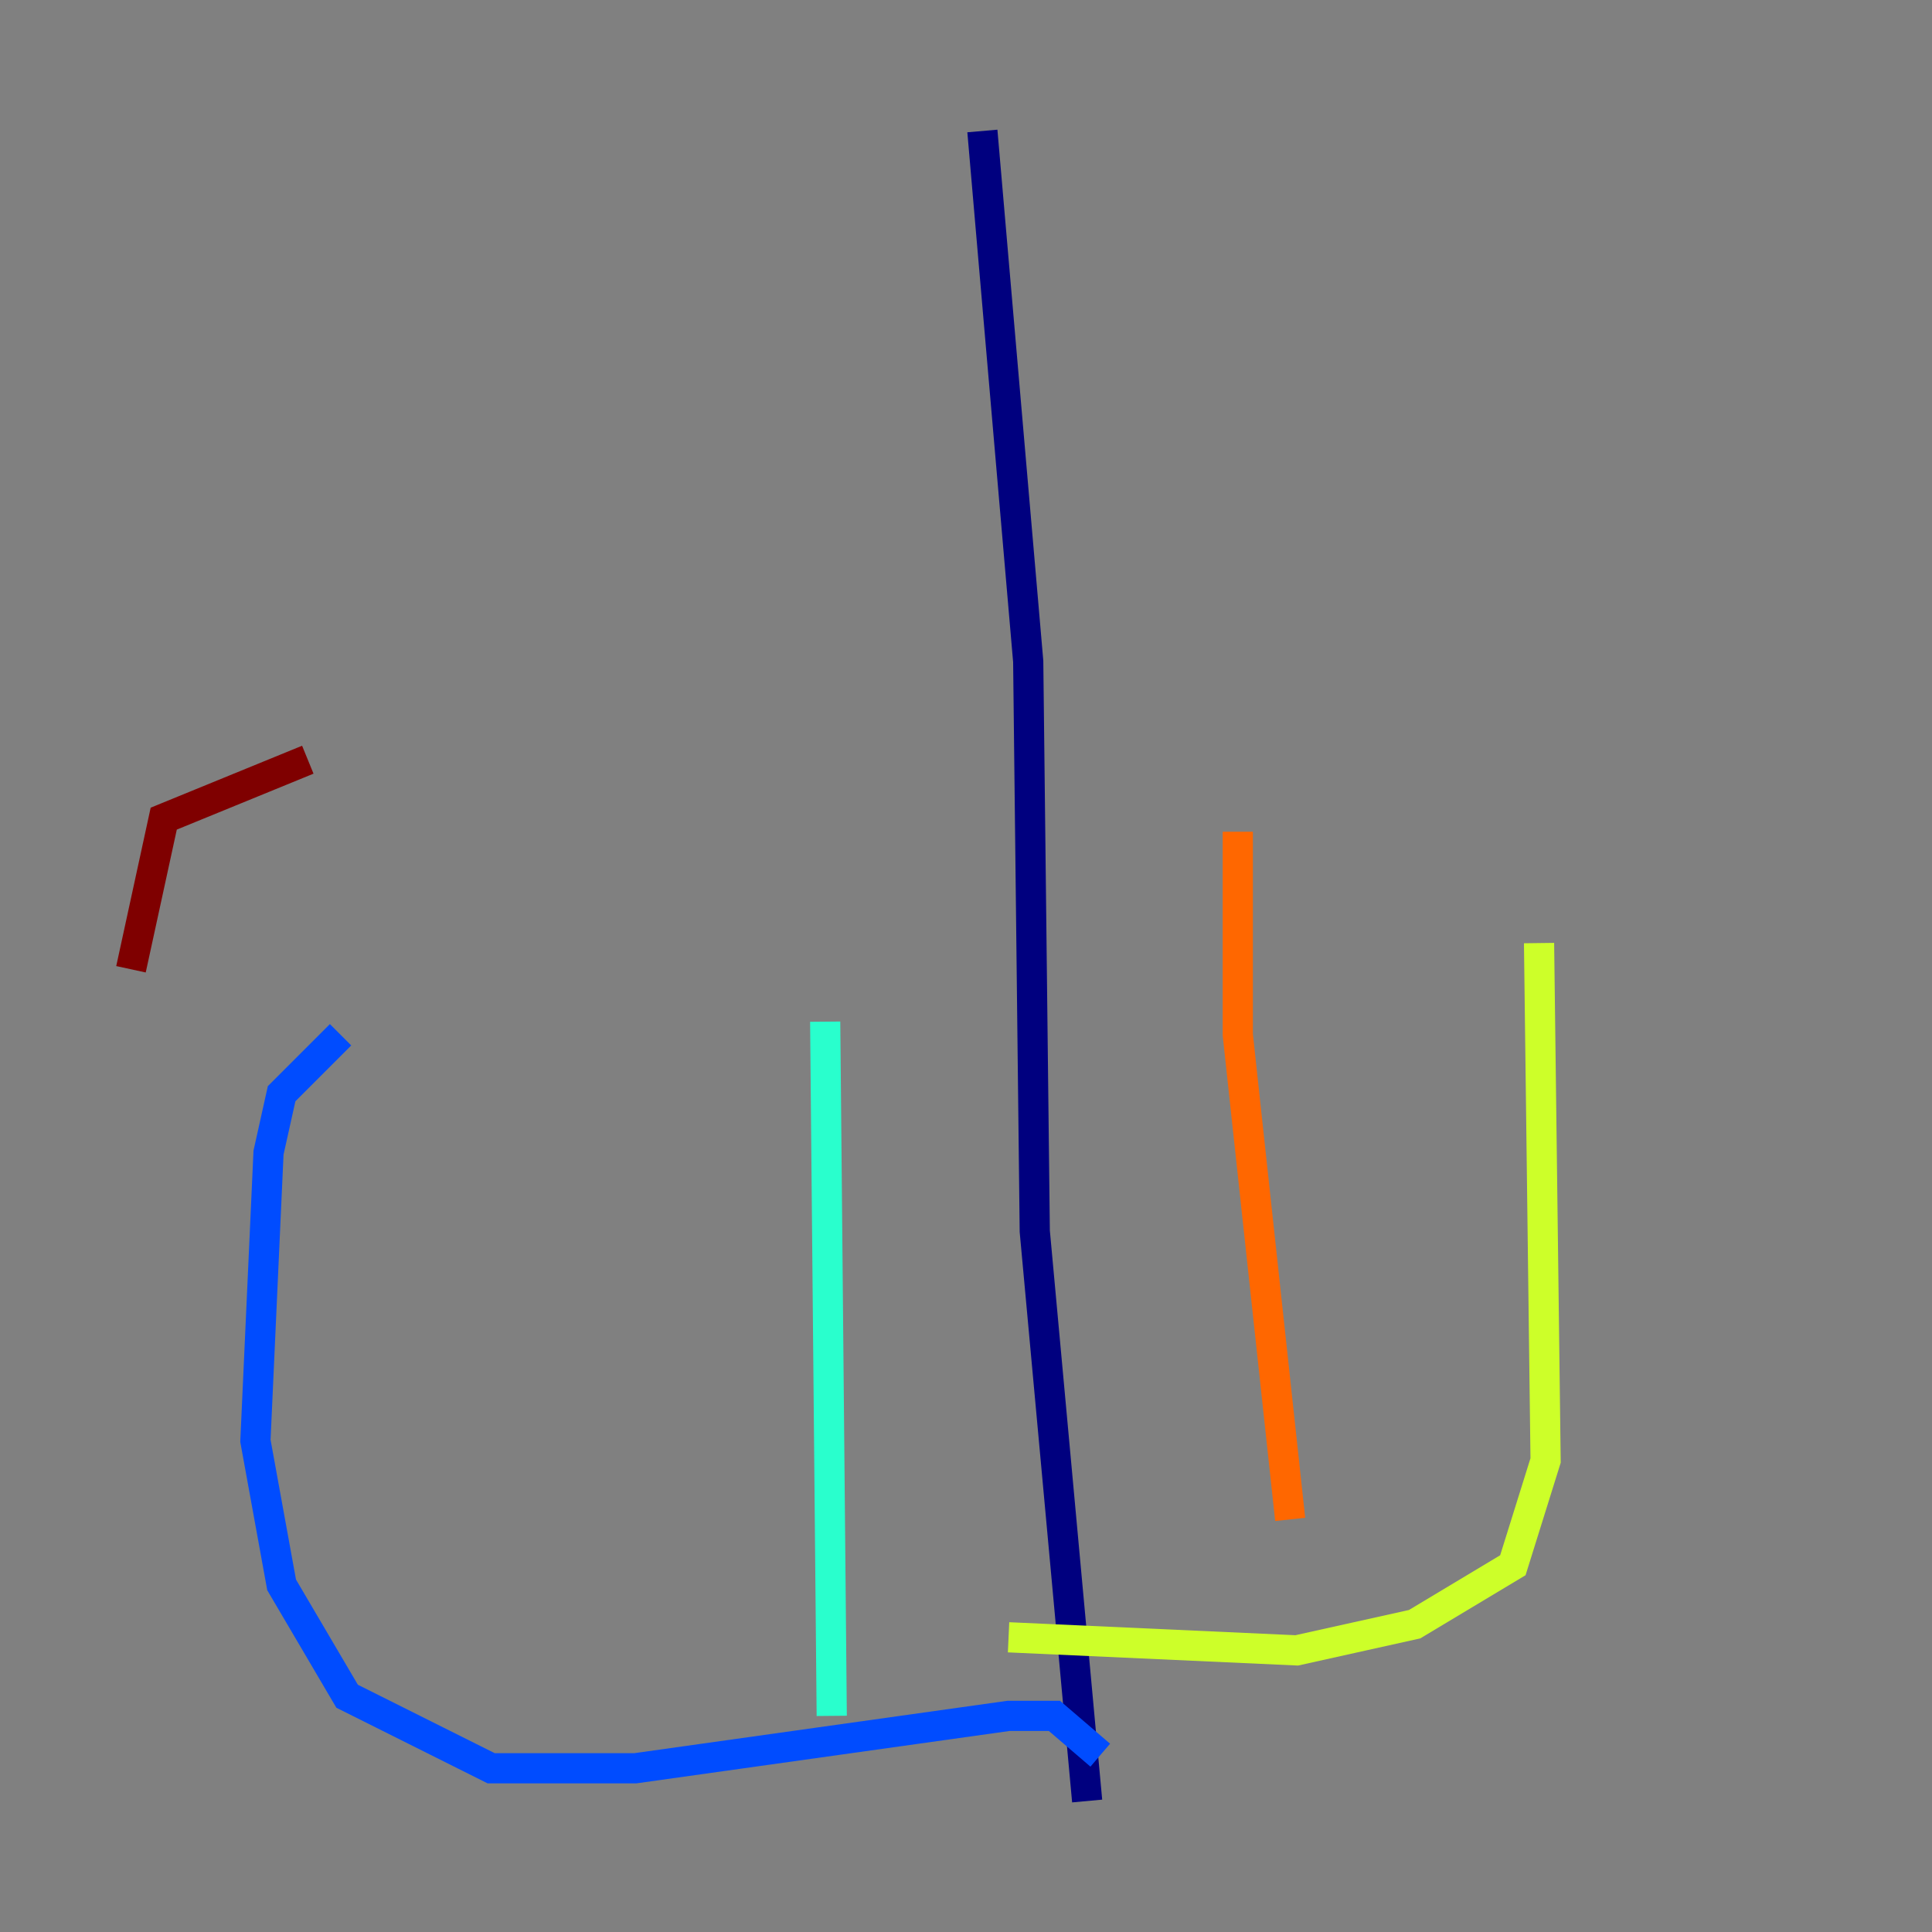 <?xml version="1.0" encoding="utf-8" ?>
<svg baseProfile="tiny" height="128" version="1.2" viewBox="0,0,128,128" width="128" xmlns="http://www.w3.org/2000/svg" xmlns:ev="http://www.w3.org/2001/xml-events" xmlns:xlink="http://www.w3.org/1999/xlink"><rect x="0" y="0" width="128" height="128" fill="#808080" stroke="none"/><defs /><polyline fill="none" points="65.085,8.678 68.122,43.824 68.556,81.573 72.027,119.322" stroke="#00007f" stroke-width="2" /><polyline fill="none" points="72.895,116.285 69.858,113.681 66.82,113.681 42.088,117.153 32.542,117.153 22.997,112.38 18.658,105.003 16.922,95.458 17.79,76.366 18.658,72.461 22.563,68.556" stroke="#004cff" stroke-width="2" /><polyline fill="none" points="55.105,113.681 54.671,67.688" stroke="#29ffcd" stroke-width="2" /><polyline fill="none" points="66.82,108.475 85.912,109.342 93.722,107.607 100.231,103.702 102.4,96.759 101.966,62.481" stroke="#cdff29" stroke-width="2" /><polyline fill="none" points="85.478,100.664 82.007,68.556 82.007,55.105" stroke="#ff6700" stroke-width="2" /><polyline fill="none" points="20.393,50.332 10.848,54.237 8.678,64.217" stroke="#7f0000" stroke-width="2" /></svg>